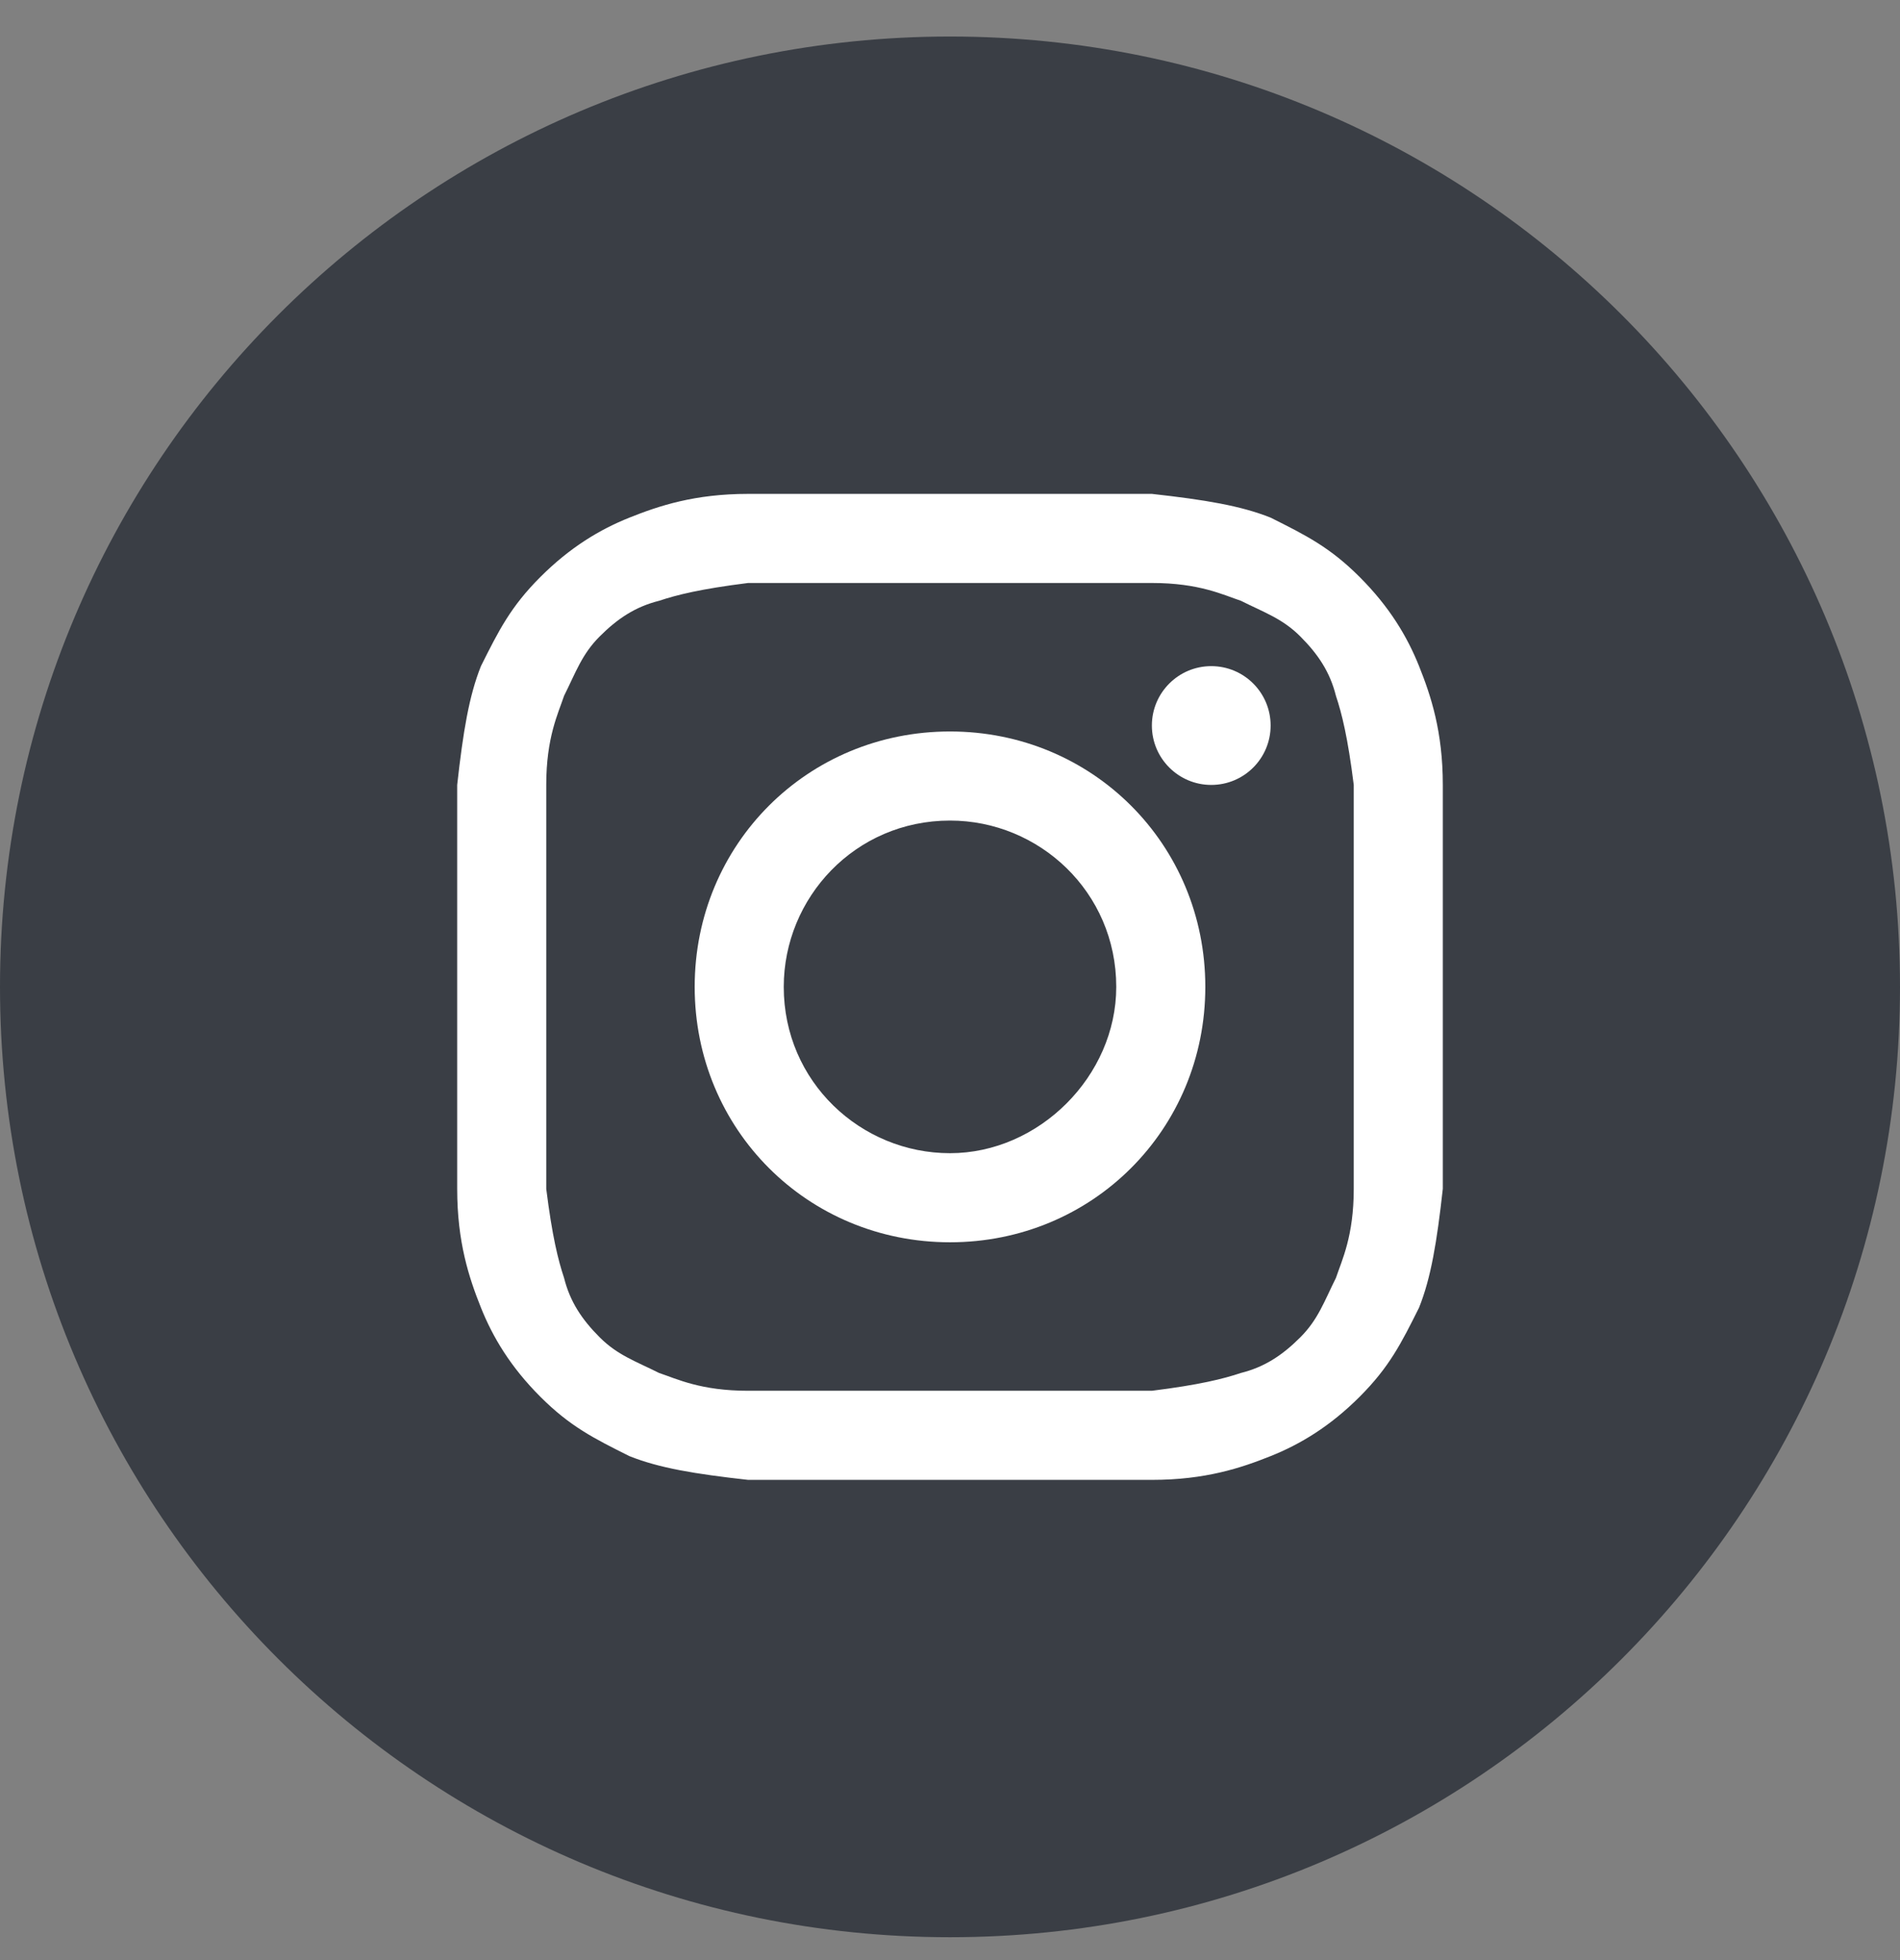 <svg width="32" height="33" viewBox="0 0 32 33" fill="none" xmlns="http://www.w3.org/2000/svg">
<rect x="0" y="0" width="32" height="33" fill="#808080" stroke="none"/>
<path d="M0 16.615C0 25.452 7.163 32.615 16 32.615C24.837 32.615 32 25.452 32 16.615C32 7.779 24.837 0.615 16 0.615C7.163 0.615 0 7.779 0 16.615Z" fill="#3A3E45"/>
<path d="M16 9.815C18.2 9.815 18.5 9.815 19.4 9.815C20.2 9.815 20.6 10.015 20.9 10.115C21.3 10.315 21.6 10.415 21.9 10.715C22.2 11.015 22.4 11.315 22.5 11.715C22.6 12.015 22.7 12.415 22.8 13.215C22.8 14.115 22.8 14.315 22.8 16.615C22.8 18.915 22.8 19.115 22.8 20.015C22.8 20.815 22.6 21.215 22.5 21.515C22.3 21.915 22.2 22.215 21.9 22.515C21.6 22.815 21.3 23.015 20.9 23.115C20.6 23.215 20.2 23.315 19.4 23.415C18.5 23.415 18.3 23.415 16 23.415C13.7 23.415 13.5 23.415 12.6 23.415C11.8 23.415 11.4 23.215 11.1 23.115C10.7 22.915 10.4 22.815 10.1 22.515C9.8 22.215 9.6 21.915 9.5 21.515C9.4 21.215 9.3 20.815 9.2 20.015C9.2 19.115 9.2 18.915 9.2 16.615C9.2 14.315 9.2 14.115 9.2 13.215C9.2 12.415 9.4 12.015 9.5 11.715C9.7 11.315 9.8 11.015 10.1 10.715C10.4 10.415 10.7 10.215 11.1 10.115C11.4 10.015 11.8 9.915 12.6 9.815C13.5 9.815 13.8 9.815 16 9.815ZM16 8.315C13.7 8.315 13.5 8.315 12.6 8.315C11.7 8.315 11.1 8.515 10.6 8.715C10.1 8.915 9.6 9.215 9.1 9.715C8.6 10.215 8.4 10.615 8.1 11.215C7.9 11.715 7.8 12.315 7.7 13.215C7.7 14.115 7.7 14.415 7.7 16.615C7.7 18.915 7.7 19.115 7.7 20.015C7.7 20.915 7.9 21.515 8.1 22.015C8.3 22.515 8.6 23.015 9.1 23.515C9.6 24.015 10 24.215 10.6 24.515C11.1 24.715 11.7 24.815 12.6 24.915C13.5 24.915 13.8 24.915 16 24.915C18.2 24.915 18.5 24.915 19.4 24.915C20.3 24.915 20.9 24.715 21.4 24.515C21.9 24.315 22.4 24.015 22.9 23.515C23.4 23.015 23.6 22.615 23.9 22.015C24.1 21.515 24.2 20.915 24.3 20.015C24.3 19.115 24.3 18.815 24.3 16.615C24.3 14.415 24.3 14.115 24.3 13.215C24.3 12.315 24.1 11.715 23.9 11.215C23.7 10.715 23.4 10.215 22.9 9.715C22.4 9.215 22 9.015 21.4 8.715C20.9 8.515 20.3 8.415 19.4 8.315C18.5 8.315 18.3 8.315 16 8.315Z" fill="white"/>
<path d="M16 12.315C13.6 12.315 11.7 14.215 11.7 16.615C11.7 19.015 13.6 20.915 16 20.915C18.4 20.915 20.3 19.015 20.3 16.615C20.3 14.215 18.4 12.315 16 12.315ZM16 19.415C14.5 19.415 13.2 18.215 13.2 16.615C13.2 15.115 14.4 13.815 16 13.815C17.5 13.815 18.8 15.015 18.8 16.615C18.8 18.115 17.5 19.415 16 19.415Z" fill="white"/>
<path d="M20.4 13.215C20.953 13.215 21.4 12.767 21.4 12.215C21.4 11.663 20.953 11.215 20.4 11.215C19.848 11.215 19.4 11.663 19.4 12.215C19.4 12.767 19.848 13.215 20.4 13.215Z" fill="white"/>
</svg>
